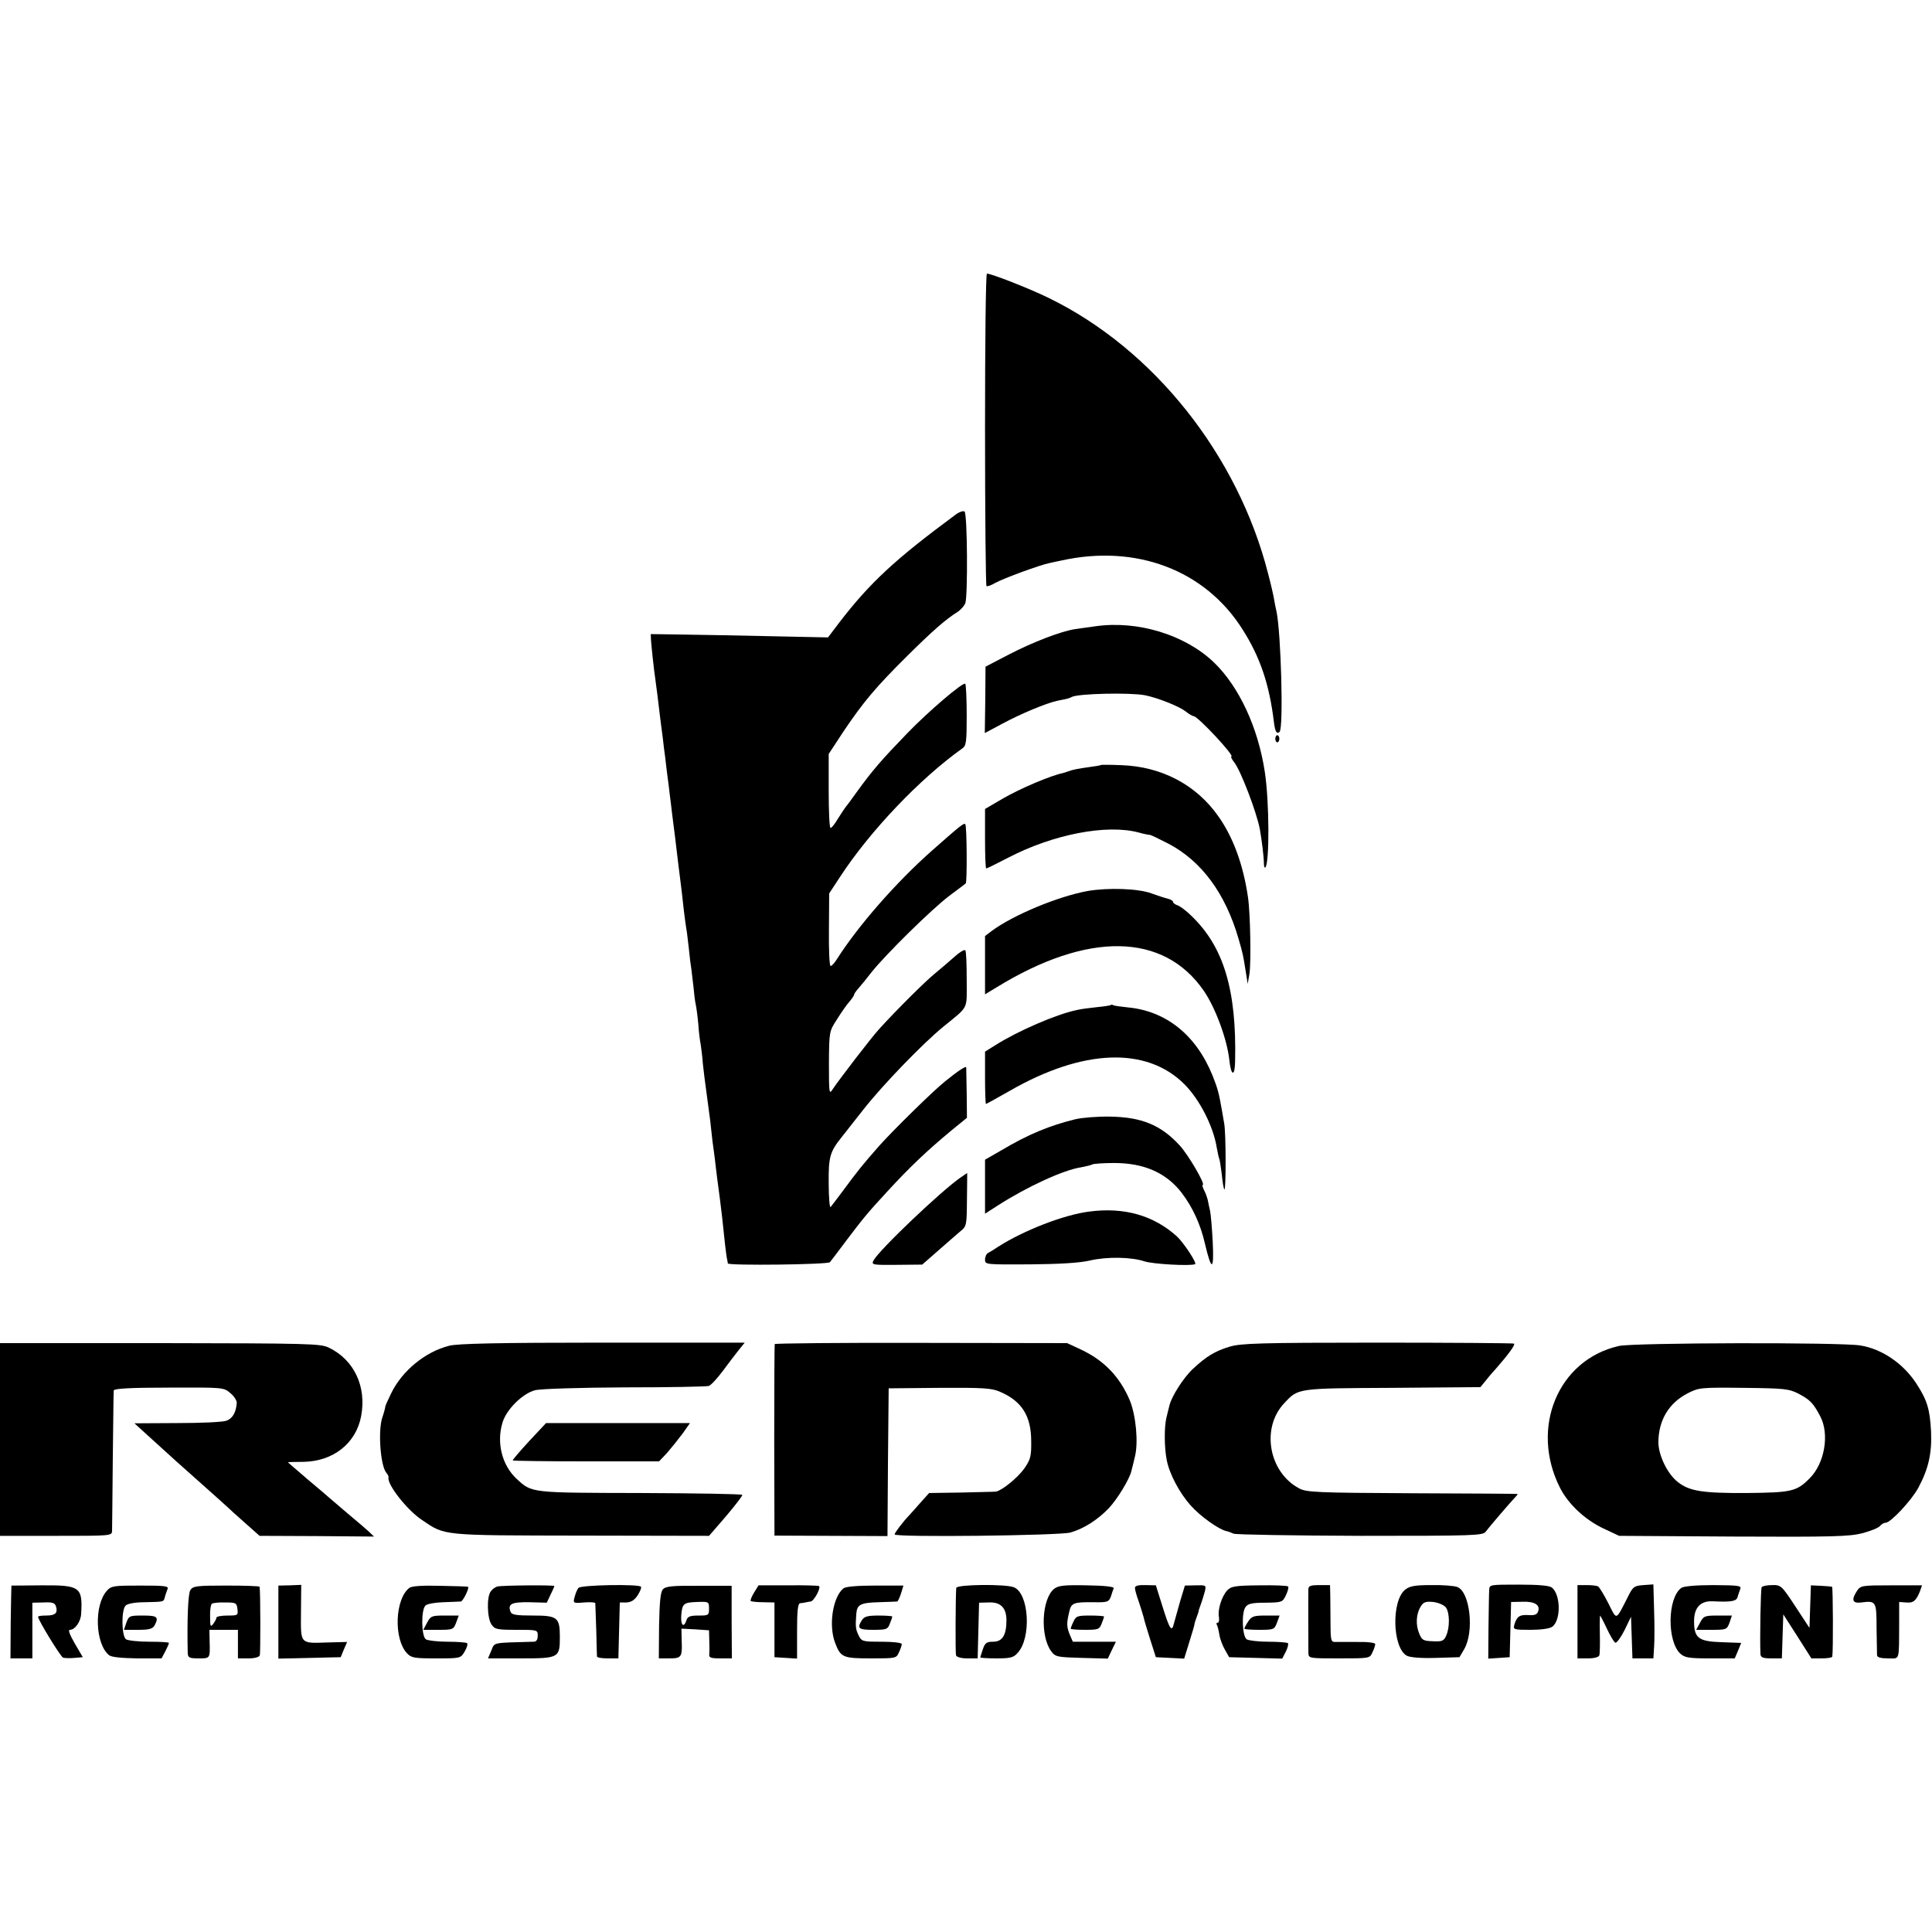 <?xml version="1.0" standalone="no"?>
<!DOCTYPE svg PUBLIC "-//W3C//DTD SVG 20010904//EN"
 "http://www.w3.org/TR/2001/REC-SVG-20010904/DTD/svg10.dtd">
<svg version="1.0" xmlns="http://www.w3.org/2000/svg"
 width="812pt" height="812pt" viewBox="0 0 812 812"
 preserveAspectRatio="xMidYMid meet">
<g transform="translate(0,812) scale(0.1,-0.1)"
fill="#000000" stroke="none">
<path d="M4140 6317 c0 -360 3 -656 6 -660 3 -3 20 3 37 13 32 18 188 76 230
84 12 3 33 7 47 10 315 70 605 -40 762 -289 74 -116 113 -231 132 -389 5 -41
12 -53 24 -42 17 17 6 416 -13 506 -3 14 -8 36 -10 50 -2 14 -13 63 -25 108
-127 499 -481 945 -923 1160 -77 38 -240 102 -259 102 -5 0 -8 -294 -8 -653z"/>
<path d="M4015 5956 c-253 -187 -358 -284 -488 -453 l-47 -62 -238 5 c-130 3
-298 6 -372 7 l-135 2 1 -25 c2 -28 13 -132 19 -170 4 -26 11 -85 20 -160 3
-25 8 -63 11 -85 2 -22 7 -58 10 -80 2 -22 7 -56 9 -75 3 -19 7 -55 10 -80 3
-25 8 -62 10 -82 10 -78 15 -116 25 -203 6 -49 13 -103 15 -120 2 -16 6 -52 9
-80 3 -27 8 -61 10 -75 3 -14 7 -52 11 -85 3 -33 8 -73 11 -90 2 -16 6 -51 9
-76 2 -25 6 -57 9 -70 3 -13 8 -51 11 -84 2 -33 7 -71 10 -85 2 -14 7 -50 9
-80 3 -30 10 -84 15 -120 5 -36 12 -90 16 -120 3 -30 8 -71 10 -90 3 -19 7
-53 10 -75 2 -22 7 -56 9 -75 7 -50 17 -130 21 -165 8 -81 17 -158 20 -173 2
-9 4 -19 4 -22 2 -10 420 -5 429 5 5 6 37 48 72 95 69 91 86 112 170 203 91
99 164 169 269 256 l65 53 -1 101 c-1 56 -2 106 -2 111 -1 7 -35 -15 -89 -59
-49 -39 -217 -204 -276 -270 -73 -83 -88 -102 -157 -195 -22 -30 -44 -58 -48
-63 -4 -4 -8 41 -8 100 -1 110 5 132 54 193 6 8 48 61 92 117 82 104 248 276
336 348 109 89 98 68 98 198 0 64 -2 120 -6 123 -4 4 -24 -8 -45 -27 -21 -19
-58 -50 -83 -71 -43 -35 -162 -154 -234 -233 -36 -40 -165 -208 -196 -254 -14
-22 -15 -15 -15 110 1 134 1 134 34 185 18 29 41 62 52 74 11 13 20 26 20 30
0 3 8 15 18 26 9 10 35 42 56 69 59 74 252 264 326 320 36 27 67 50 69 52 6 4
5 243 -2 249 -6 6 -21 -6 -141 -112 -149 -132 -308 -313 -399 -456 -10 -16
-21 -28 -26 -28 -5 0 -8 69 -7 153 l1 152 46 70 c126 193 336 413 513 539 17
11 19 27 19 139 0 70 -3 130 -6 133 -9 9 -155 -116 -243 -207 -110 -114 -145
-154 -214 -249 -21 -30 -43 -59 -48 -65 -4 -5 -18 -27 -31 -47 -12 -21 -26
-38 -30 -38 -5 0 -8 70 -8 156 l0 155 63 96 c85 126 136 186 269 318 106 105
161 153 211 184 12 8 26 24 31 35 11 28 9 375 -3 386 -5 4 -22 -1 -39 -14z"/>
<path d="M4605 5488 c-27 -4 -66 -9 -86 -12 -59 -9 -177 -54 -281 -108 l-96
-50 -1 -140 -2 -139 73 39 c80 43 186 87 233 97 46 9 49 10 60 16 28 14 242
19 307 7 54 -11 143 -46 171 -68 14 -11 29 -20 34 -20 18 -1 176 -170 158
-170 -3 0 2 -11 13 -25 27 -35 93 -207 107 -280 8 -45 17 -117 17 -143 0 -13
3 -21 6 -18 18 19 17 275 -2 401 -28 186 -108 359 -214 461 -121 116 -320 177
-497 152z"/>
<path d="M5360 5015 c0 -8 4 -15 8 -15 5 0 9 7 9 15 0 8 -4 15 -9 15 -4 0 -8
-7 -8 -15z"/>
<path d="M4628 4905 c-2 -2 -27 -6 -57 -10 -30 -4 -64 -10 -75 -15 -12 -4 -24
-8 -28 -9 -51 -10 -180 -65 -251 -106 l-77 -45 0 -125 c0 -69 2 -125 5 -125 3
0 44 20 92 45 190 99 415 142 549 106 21 -6 42 -10 47 -10 4 0 39 -17 78 -37
139 -73 239 -209 294 -398 19 -65 20 -71 31 -141 l8 -50 7 40 c8 47 4 260 -6
325 -20 137 -63 253 -125 340 -93 132 -238 208 -406 214 -46 2 -85 2 -86 1z"/>
<path d="M4570 4375 c-124 -23 -310 -100 -401 -167 l-29 -22 0 -123 0 -122 48
29 c384 236 703 231 872 -15 48 -70 98 -204 107 -292 7 -66 23 -69 24 -5 7
301 -48 484 -185 614 -21 21 -47 40 -57 43 -11 4 -19 10 -19 15 0 4 -10 10
-22 13 -13 3 -43 13 -68 22 -56 21 -184 25 -270 10z"/>
<path d="M4669 3896 c-2 -2 -29 -6 -59 -9 -30 -3 -68 -8 -84 -12 -87 -18 -248
-88 -343 -148 l-43 -27 0 -110 c0 -61 2 -110 4 -110 1 0 47 25 101 56 307 176
574 186 733 27 64 -64 122 -178 136 -267 4 -21 8 -41 10 -45 2 -3 7 -33 11
-66 3 -33 8 -62 11 -64 7 -7 7 240 -1 278 -2 10 -6 34 -9 52 -13 75 -18 94
-40 149 -69 170 -195 271 -356 286 -30 3 -57 7 -61 9 -3 3 -8 3 -10 1z"/>
<path d="M4520 3416 c-107 -26 -198 -63 -312 -131 l-68 -39 0 -113 0 -114 53
34 c123 79 277 150 351 161 21 4 42 9 47 12 5 3 47 6 92 6 125 0 219 -41 284
-126 46 -61 79 -132 98 -216 27 -114 38 -111 32 10 -3 58 -8 116 -11 130 -3
14 -8 35 -10 47 -3 12 -10 31 -16 42 -6 12 -8 21 -5 21 13 0 -60 126 -97 166
-79 86 -160 119 -293 121 -49 1 -115 -4 -145 -11z"/>
<path d="M4040 3173 c-80 -54 -345 -306 -369 -351 -9 -18 -4 -19 98 -18 l107
1 65 57 c35 31 77 67 93 81 29 23 29 25 30 135 1 62 1 112 1 112 0 0 -12 -8
-25 -17z"/>
<path d="M4579 3028 c-107 -13 -278 -80 -384 -148 -16 -11 -36 -23 -42 -26 -7
-3 -13 -16 -13 -28 0 -21 2 -21 188 -20 124 1 209 6 252 16 73 17 174 15 229
-3 34 -12 197 -21 214 -12 8 5 -48 90 -77 117 -98 88 -221 123 -367 104z"/>
<path d="M0 2070 l0 -405 235 0 c229 0 235 0 236 20 0 11 2 146 3 300 2 154 3
285 4 291 2 8 69 12 232 12 228 1 230 1 258 -23 16 -13 28 -32 27 -42 -3 -40
-18 -65 -43 -74 -15 -6 -108 -10 -207 -10 l-180 -1 45 -41 c25 -23 84 -76 130
-118 179 -159 205 -183 216 -193 6 -6 39 -36 73 -66 l62 -55 241 -1 240 -2
-23 22 c-13 12 -53 46 -89 76 -35 30 -70 60 -76 65 -6 6 -48 41 -93 79 -44 38
-81 70 -81 70 0 1 28 2 63 2 127 1 224 78 245 193 23 124 -30 236 -136 287
-35 17 -82 18 -709 19 l-673 0 0 -405z"/>
<path d="M1888 2464 c-100 -25 -198 -105 -244 -200 -14 -29 -26 -55 -25 -58 0
-3 -5 -23 -12 -43 -19 -56 -8 -202 16 -232 7 -8 11 -17 10 -20 -8 -28 77 -137
140 -179 99 -67 77 -65 670 -66 l537 -1 71 82 c38 45 70 86 69 90 0 4 -192 7
-427 8 -465 1 -457 0 -521 59 -62 57 -86 152 -60 237 16 55 85 123 137 136 23
6 185 11 377 12 185 0 344 3 353 6 9 3 35 31 59 63 23 31 53 71 67 88 l25 31
-598 0 c-436 0 -610 -4 -644 -13z"/>
<path d="M3256 2471 c-1 -3 -2 -186 -2 -406 l1 -399 237 -1 238 -1 2 310 3
311 214 2 c185 1 220 -1 255 -17 91 -39 130 -102 130 -207 1 -64 -3 -77 -29
-115 -28 -39 -93 -92 -119 -97 -6 -1 -72 -2 -146 -4 l-135 -2 -35 -39 c-19
-22 -42 -47 -50 -56 -24 -25 -60 -72 -60 -79 0 -13 693 -5 739 8 56 16 114 53
161 102 36 38 87 122 95 156 3 10 9 37 15 61 15 60 4 173 -21 235 -42 100
-108 169 -206 215 l-58 27 -613 1 c-337 1 -614 -2 -616 -5z"/>
<path d="M5168 2460 c-63 -19 -98 -41 -154 -93 -40 -37 -90 -116 -99 -154 -3
-10 -8 -34 -13 -53 -9 -38 -9 -125 2 -178 11 -57 54 -138 101 -190 40 -45 117
-100 149 -107 6 -1 20 -6 31 -11 11 -4 251 -8 533 -9 483 0 514 1 527 18 15
21 104 124 123 144 7 7 12 14 10 14 -2 1 -201 2 -443 3 -401 2 -443 4 -474 20
-129 68 -162 255 -63 359 59 63 52 62 455 64 l369 3 18 22 c10 13 30 37 45 53
57 65 85 104 78 108 -5 2 -263 4 -575 4 -497 0 -574 -3 -620 -17z"/>
<path d="M6804 2463 c-256 -58 -375 -345 -247 -597 35 -68 104 -133 182 -170
l66 -31 480 -3 c415 -2 488 0 542 14 34 9 67 22 74 30 6 8 17 14 24 14 21 0
108 93 137 146 43 80 58 145 54 237 -5 95 -16 132 -63 204 -55 83 -143 143
-233 158 -78 14 -955 12 -1016 -2z m756 -201 c48 -26 61 -39 90 -94 40 -75 19
-198 -44 -261 -55 -56 -77 -60 -264 -62 -187 -1 -242 8 -290 46 -44 34 -82
113 -82 168 1 93 44 164 123 205 47 24 54 25 235 23 175 -2 190 -4 232 -25z"/>
<path d="M2223 2062 c-39 -42 -70 -79 -68 -80 2 -2 141 -4 309 -4 l306 0 34
36 c18 21 47 57 65 81 l31 44 -302 0 -303 0 -72 -77z"/>
<path d="M48 1456 c0 -1 -2 -70 -3 -153 l-1 -153 46 0 46 0 0 117 0 117 47 1
c37 2 48 -2 52 -16 9 -28 -2 -39 -41 -39 -19 0 -34 -2 -34 -5 0 -14 94 -167
105 -172 7 -2 29 -3 48 -1 l35 3 -34 58 c-21 37 -29 57 -20 57 21 0 45 34 47
66 7 114 -4 122 -165 121 -69 -1 -127 -1 -128 -1z"/>
<path d="M450 1435 c-56 -60 -50 -226 9 -272 10 -8 54 -12 118 -13 l102 0 16
30 c8 16 15 31 15 35 0 3 -37 5 -82 5 -46 0 -90 5 -98 10 -19 12 -21 123 -2
142 8 8 40 14 80 14 84 2 79 1 85 22 2 9 8 24 11 33 6 13 -9 15 -114 15 -110
0 -122 -1 -140 -21z"/>
<path d="M800 1437 c-10 -16 -14 -129 -11 -264 1 -20 6 -23 46 -23 49 0 48 -1
46 73 l-1 47 60 0 60 0 0 -60 0 -60 44 0 c26 0 45 5 48 13 3 10 3 269 -1 288
-1 3 -63 5 -140 5 -125 0 -140 -2 -151 -19z m198 -80 c3 -26 2 -27 -42 -27
-25 0 -46 -4 -46 -8 0 -5 -6 -16 -13 -26 -12 -16 -14 -13 -14 30 -1 27 3 51 8
54 4 3 30 6 56 5 45 0 48 -2 51 -28z"/>
<path d="M1170 1303 l0 -154 131 3 131 3 13 32 14 32 -80 -2 c-120 -4 -115 -9
-114 126 l1 116 -48 -2 -48 -1 0 -153z"/>
<path d="M1720 1446 c-60 -47 -66 -213 -10 -274 19 -20 30 -22 123 -22 102 0
103 0 120 29 9 15 14 31 10 35 -3 3 -40 6 -82 6 -42 0 -83 5 -91 10 -19 12
-21 123 -2 142 7 7 40 13 75 14 34 1 67 3 74 3 9 1 37 58 30 62 -1 1 -54 3
-117 4 -77 2 -120 -1 -130 -9z"/>
<path d="M2090 1452 c-8 -2 -21 -11 -27 -20 -18 -22 -16 -113 3 -140 14 -20
23 -22 105 -22 88 0 89 0 89 -25 0 -17 -6 -25 -17 -25 -179 -5 -163 -2 -178
-37 l-14 -33 139 0 c159 0 163 2 163 90 0 82 -10 90 -112 90 -70 0 -90 3 -95
15 -13 34 3 42 79 41 l73 -2 16 34 c9 18 16 34 16 36 0 5 -223 3 -240 -2z"/>
<path d="M2431 1446 c-5 -6 -12 -23 -16 -38 -7 -26 -6 -27 39 -23 25 2 47 1
48 -3 0 -4 2 -54 4 -112 1 -58 3 -108 3 -112 1 -5 21 -8 46 -8 l44 0 3 118 3
117 28 0 c19 1 33 9 47 30 10 16 17 32 14 36 -7 12 -253 8 -263 -5z"/>
<path d="M2786 1440 c-10 -11 -14 -52 -16 -152 l-1 -138 44 0 c51 0 55 5 52
75 l-1 50 58 -3 58 -4 1 -41 c1 -23 1 -50 0 -59 -2 -15 6 -18 46 -18 l49 0 -1
153 0 152 -138 0 c-112 1 -140 -2 -151 -15z m194 -81 c0 -28 -2 -29 -44 -29
-36 0 -46 -4 -51 -20 -11 -33 -24 -22 -22 18 4 52 9 57 66 59 50 2 51 1 51
-28z"/>
<path d="M3169 1426 c-10 -16 -16 -32 -14 -35 3 -2 26 -5 52 -5 l48 -1 0 -115
0 -115 48 -3 47 -3 0 115 c0 85 3 116 13 118 6 0 17 2 22 3 6 2 15 3 22 4 14
1 45 59 35 65 -4 2 -63 4 -131 3 l-123 0 -19 -31z"/>
<path d="M3546 1445 c-45 -34 -65 -155 -36 -230 23 -61 33 -65 150 -65 105 0
107 0 118 25 7 14 12 30 12 35 0 6 -38 10 -84 10 -82 0 -85 1 -98 28 -12 25
-13 36 -9 90 3 38 18 46 93 48 40 1 76 3 79 3 3 1 10 16 16 34 l10 33 -118 0
c-72 0 -123 -4 -133 -11z"/>
<path d="M4019 1446 c-3 -38 -4 -273 -1 -283 3 -8 22 -13 48 -13 l43 0 3 117
3 117 39 1 c51 3 76 -22 76 -75 0 -62 -17 -90 -56 -90 -27 0 -34 -5 -43 -31
-6 -18 -11 -34 -11 -35 0 -2 31 -4 68 -4 58 0 72 3 89 23 59 63 48 251 -16
276 -36 14 -241 12 -242 -3z"/>
<path d="M4430 1442 c-52 -43 -59 -198 -12 -262 18 -24 25 -25 129 -28 l109
-3 17 36 17 35 -91 0 -90 0 -13 30 c-13 33 -14 46 -2 96 8 37 18 41 103 40 58
-1 63 1 72 24 4 14 10 30 12 35 3 6 -40 11 -113 12 -97 2 -120 -1 -138 -15z"/>
<path d="M4770 1446 c0 -7 7 -33 16 -57 8 -24 17 -53 20 -64 2 -11 15 -54 28
-95 l24 -75 59 -3 60 -3 21 68 c12 38 22 72 22 75 0 4 4 17 9 30 5 13 9 25 9
28 0 3 5 16 10 30 5 14 12 37 16 52 6 26 5 26 -39 25 l-45 -1 -20 -66 c-10
-36 -22 -78 -26 -93 -9 -39 -18 -26 -49 74 l-27 86 -44 1 c-30 1 -44 -3 -44
-12z"/>
<path d="M5158 1436 c-23 -25 -41 -81 -35 -112 2 -13 0 -24 -5 -24 -5 0 -7 -4
-4 -8 3 -5 8 -24 11 -43 3 -19 14 -47 24 -64 l17 -30 112 -3 111 -3 15 29 c8
16 12 32 9 36 -4 3 -40 6 -82 6 -42 0 -83 5 -91 10 -19 12 -23 112 -5 136 10
14 27 18 84 18 69 1 71 2 85 30 8 17 13 34 10 38 -3 4 -57 6 -121 5 -101 -1
-119 -4 -135 -21z"/>
<path d="M5499 1442 c-1 -18 0 -231 0 -269 1 -23 3 -23 129 -23 128 0 129 0
140 25 7 14 12 30 12 35 0 6 -34 10 -77 9 -43 0 -86 0 -95 0 -14 1 -16 13 -16
79 0 42 -1 96 -1 119 l-1 41 -45 0 c-35 0 -45 -3 -46 -16z"/>
<path d="M5906 1439 c-59 -47 -54 -245 7 -278 14 -7 58 -11 122 -9 l99 3 20
34 c43 74 24 241 -29 261 -13 5 -62 9 -109 8 -69 0 -91 -4 -110 -19z m171 -75
c16 -22 17 -84 1 -119 -10 -22 -17 -25 -56 -23 -40 1 -46 5 -57 32 -16 37 -13
83 6 114 12 19 21 22 53 19 23 -3 45 -13 53 -23z"/>
<path d="M6259 1438 c-1 -13 -2 -83 -3 -156 l-1 -133 45 3 45 3 3 116 3 116
48 1 c52 2 76 -14 65 -42 -4 -12 -16 -16 -40 -14 -37 2 -48 -5 -59 -39 -6 -22
-4 -23 67 -23 45 0 81 5 92 13 37 27 36 135 -2 165 -11 8 -56 12 -139 12 -121
0 -123 0 -124 -22z"/>
<path d="M6630 1304 l0 -154 44 0 c26 0 45 5 48 13 2 6 3 47 2 90 -1 42 0 77
1 77 1 0 14 -24 28 -54 14 -30 30 -57 36 -60 5 -3 22 20 38 51 l28 58 3 -87 3
-88 44 0 44 0 3 48 c2 26 2 96 0 155 l-3 108 -42 -3 c-39 -3 -44 -6 -67 -53
-50 -98 -44 -96 -80 -24 -18 35 -37 67 -43 71 -6 4 -28 6 -49 6 l-38 0 0 -154z"/>
<path d="M7066 1446 c-58 -43 -60 -223 -4 -276 19 -17 36 -20 125 -20 l104 0
14 33 13 32 -81 3 c-98 3 -117 17 -117 88 0 58 27 86 78 84 78 -4 100 0 105
18 2 9 8 24 11 33 6 15 -6 16 -113 17 -74 0 -126 -5 -135 -12z"/>
<path d="M7404 1449 c-4 -7 -8 -215 -5 -281 1 -14 10 -18 46 -18 l44 0 3 93 3
92 59 -92 59 -93 43 0 c24 0 45 3 45 8 4 23 3 292 -1 293 -3 1 -24 3 -47 4
l-42 2 -3 -90 -3 -89 -59 90 c-58 88 -61 91 -98 90 -21 0 -41 -4 -44 -9z"/>
<path d="M7805 1434 c-25 -38 -20 -54 18 -49 62 8 64 5 64 -108 1 -56 2 -108
2 -114 1 -9 17 -13 46 -13 51 0 46 -16 47 151 l0 86 29 -2 c31 -3 42 7 58 46
l9 26 -129 0 c-124 0 -129 -1 -144 -23z"/>
<path d="M531 1300 l-10 -30 59 0 c48 0 61 4 70 19 18 35 12 41 -49 41 -57 0
-59 -1 -70 -30z"/>
<path d="M1795 1300 l-16 -30 64 0 c60 0 63 1 74 30 l11 30 -59 0 c-55 0 -59
-2 -74 -30z"/>
<path d="M3622 1310 c-21 -34 -14 -40 48 -40 56 0 61 2 70 26 6 14 10 27 10
30 0 2 -26 4 -58 4 -46 0 -60 -4 -70 -20z"/>
<path d="M4512 1305 c-7 -14 -12 -28 -12 -30 0 -3 27 -5 60 -5 56 0 61 2 70
26 6 14 10 27 10 30 0 2 -26 4 -58 4 -53 0 -60 -2 -70 -25z"/>
<path d="M5246 1305 c-9 -13 -16 -27 -16 -30 0 -3 28 -5 63 -5 60 0 63 1 74
30 l11 30 -58 0 c-50 0 -60 -3 -74 -25z"/>
<path d="M7145 1300 l-16 -30 65 0 c62 0 64 1 75 30 l10 30 -59 0 c-56 0 -60
-2 -75 -30z"/>
</g>
</svg>
